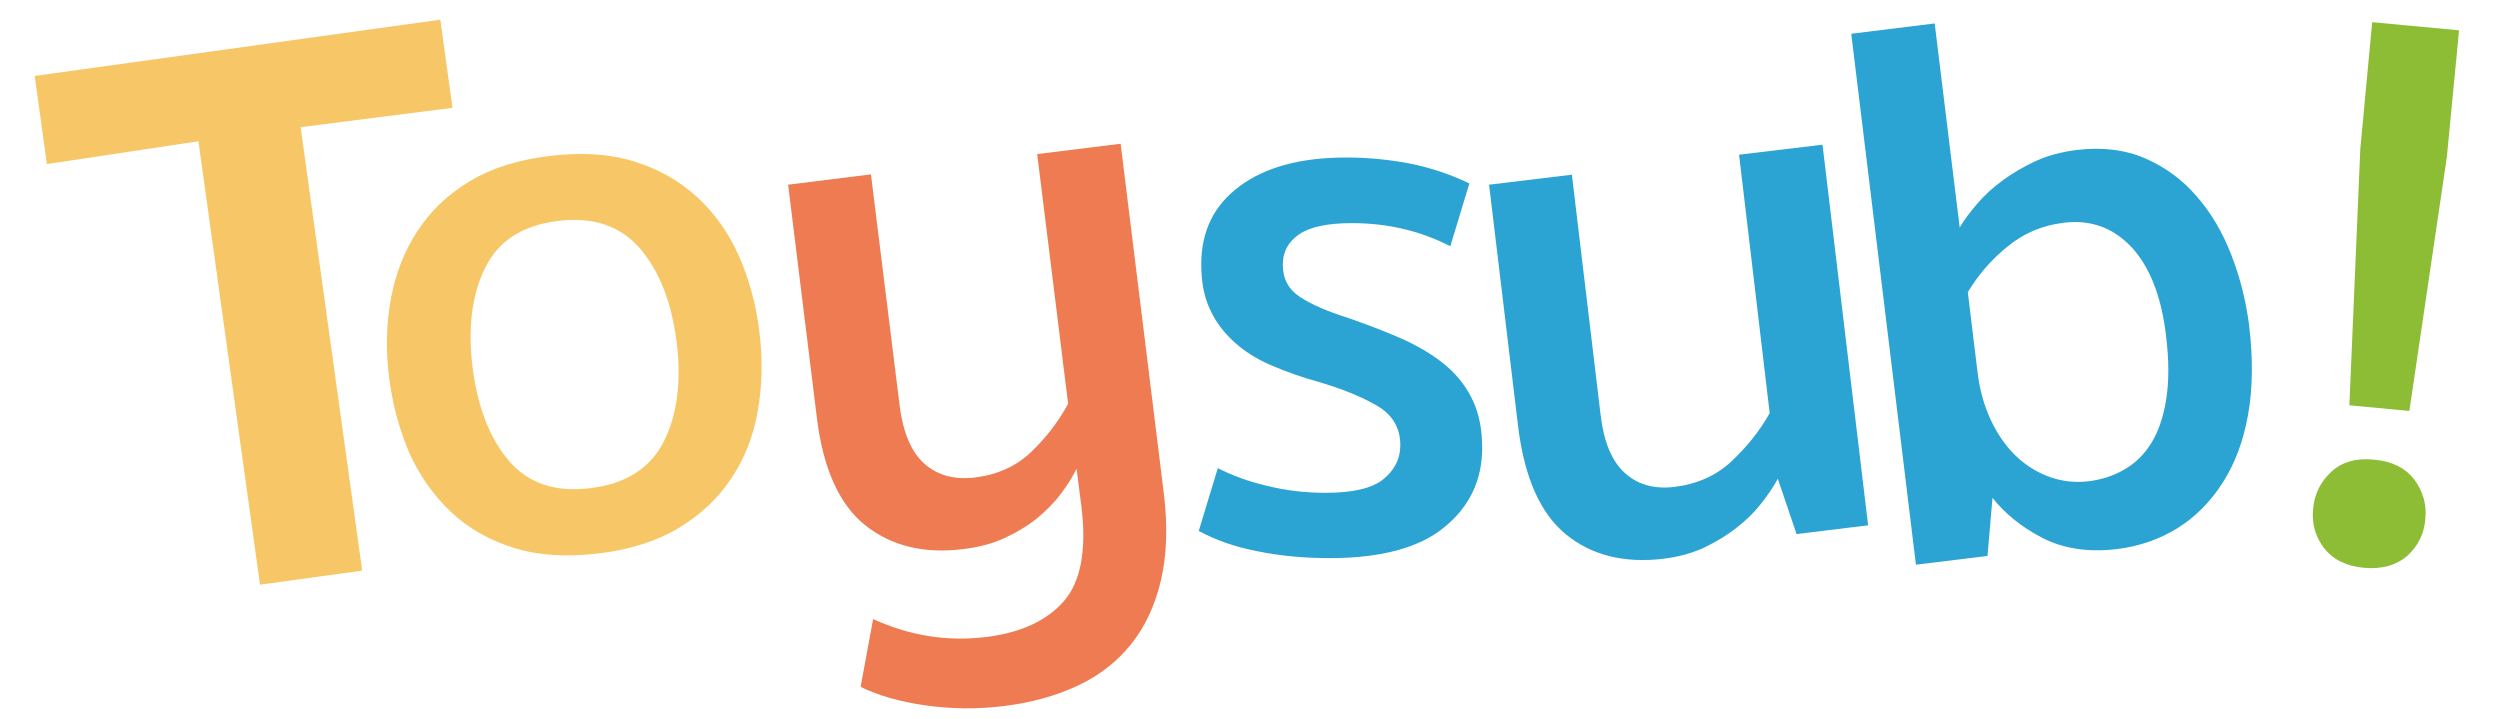 <svg width="400" height="115" viewBox="0 0 400 115" fill="none" xmlns="http://www.w3.org/2000/svg">
<path d="M57.95 91.3L41.6 93.55L31.75 22.6L7.5 26.25L5.55 12.15L70.45 3.15L72.4 17.25L48.1 20.35L57.95 91.3Z" fill="#F7C767"/>
<path d="M172.25 75C171.65 76.25 170.8 77.6 169.75 79C168.7 80.4 167.4 81.7 165.9 82.95C164.4 84.15 162.65 85.2 160.7 86.1C158.75 87 156.55 87.55 154.15 87.85C147.85 88.65 142.6 87.35 138.45 84.05C134.3 80.75 131.7 75 130.7 66.85L126.1 29.55L139.35 27.9L143.95 64.95C144.5 69.25 145.8 72.3 147.9 74.2C150 76.05 152.7 76.8 156 76.4C159.6 75.95 162.6 74.6 165 72.3C167.4 70 169.35 67.45 170.9 64.6L165.95 24.65L179.3 23L186.2 78.85C186.85 84.15 186.7 88.8 185.75 92.85C184.8 96.9 183.2 100.3 180.95 103.1C178.7 105.9 175.85 108.1 172.45 109.7C169 111.3 165.15 112.4 160.75 112.95C156.4 113.5 152.15 113.45 148 112.85C143.85 112.25 140.45 111.25 137.7 109.9L139.7 99.05C145.6 101.75 151.65 102.7 157.95 101.9C163.4 101.2 167.5 99.3 170.25 96.15C172.95 93 173.9 87.9 173 80.85L172.25 75Z" fill="#EE7B51"/>
<path d="M62.25 60.35C61.7 56 61.8 51.8 62.55 47.75C63.3 43.75 64.7 40.15 66.8 36.95C68.9 33.75 71.65 31.1 75.15 29C78.65 26.9 82.9 25.55 87.95 24.95C93 24.35 97.45 24.6 101.35 25.8C105.25 27 108.6 28.85 111.45 31.45C114.3 34.05 116.55 37.2 118.2 40.9C119.85 44.6 120.95 48.65 121.5 53.05C122.05 57.5 121.95 61.75 121.25 65.75C120.55 69.75 119.15 73.35 117 76.55C114.9 79.75 112.05 82.4 108.55 84.5C105.05 86.6 100.8 87.95 95.75 88.55C90.7 89.15 86.25 88.9 82.35 87.7C78.45 86.5 75.1 84.65 72.3 82.05C69.5 79.45 67.25 76.3 65.55 72.6C63.95 68.9 62.8 64.8 62.25 60.35ZM75.6 58.7C76.4 65.1 78.35 70.1 81.4 73.7C84.5 77.35 88.85 78.8 94.5 78.1C100.15 77.4 104.05 74.9 106.2 70.65C108.35 66.4 109.05 61.05 108.25 54.65C107.45 48.35 105.5 43.4 102.4 39.75C99.25 36.15 94.9 34.65 89.25 35.35C83.6 36.05 79.75 38.55 77.65 42.8C75.5 47.1 74.85 52.4 75.6 58.7Z" fill="#F7C767"/>
<path d="M278.25 24.75L291.6 23.15L298.9 84.05L287.45 85.45L284.45 76.6C283.75 77.9 282.85 79.2 281.8 80.55C280.75 81.9 279.45 83.2 277.9 84.4C276.4 85.6 274.65 86.65 272.7 87.6C270.75 88.5 268.6 89.1 266.15 89.4C259.85 90.15 254.65 88.85 250.55 85.5C246.45 82.15 243.9 76.4 242.9 68.25L238.25 29.55L251.5 27.95L256.1 66.4C256.6 70.7 257.9 73.8 259.95 75.65C262 77.55 264.7 78.3 267.95 77.9C271.55 77.45 274.6 76.1 277.05 73.8C279.5 71.5 281.55 68.95 283.15 66.1L278.25 24.75Z" fill="#2CA4D3"/>
<path d="M296.2 5.4L309.55 3.75L313.55 36.4C314.25 35.2 315.2 33.95 316.35 32.6C317.5 31.25 318.85 30 320.45 28.85C322 27.7 323.8 26.65 325.75 25.75C327.75 24.85 329.9 24.3 332.25 24C336.35 23.5 340.05 23.95 343.25 25.35C346.45 26.75 349.2 28.75 351.45 31.4C353.75 34 355.6 37.15 357 40.75C358.4 44.35 359.35 48.1 359.85 52C360.5 57.3 360.45 62.05 359.7 66.3C358.95 70.55 357.6 74.15 355.65 77.2C353.7 80.25 351.3 82.7 348.4 84.5C345.5 86.3 342.3 87.4 338.75 87.85C334.15 88.4 330.15 87.8 326.75 86.05C323.4 84.3 320.75 82.15 318.8 79.65L318 88.95L306.55 90.35L296.2 5.4ZM316.4 59.5C316.75 62.45 317.5 65.05 318.6 67.35C319.7 69.65 321.05 71.55 322.65 73.05C324.25 74.55 326.05 75.65 328.05 76.35C330.05 77.05 332.1 77.25 334.2 77C336.2 76.75 338.1 76.15 339.85 75.15C341.6 74.15 343.05 72.75 344.2 70.9C345.35 69.05 346.15 66.7 346.6 63.85C347.05 61 347.05 57.55 346.55 53.6C345.8 47.3 343.9 42.6 341 39.5C338.05 36.4 334.45 35.1 330.15 35.65C326.8 36.05 323.8 37.3 321.2 39.45C318.6 41.55 316.5 44 314.85 46.75L316.4 59.5Z" fill="#2CA4D3"/>
<path d="M378.25 90.85C375.4 90.6 373.25 89.5 371.85 87.7C370.45 85.85 369.85 83.75 370.1 81.4C370.3 79.05 371.3 77.05 373 75.5C374.7 73.9 377 73.25 379.9 73.55C382.75 73.8 384.9 74.9 386.3 76.75C387.7 78.65 388.3 80.75 388.05 83.1C387.85 85.45 386.85 87.4 385.15 88.95C383.4 90.45 381.1 91.1 378.25 90.85ZM385.5 65.75L375.9 64.85L377.65 23.8L379.55 3.55L393.45 4.85L391.5 25.1L385.5 65.75Z" fill="#8DBD35"/>
<path d="M212.1 78.85C216.4 78.85 219.5 78.15 221.3 76.7C223.1 75.25 224.05 73.45 224.05 71.25C224.05 68.45 222.8 66.35 220.3 64.9C217.8 63.45 214.7 62.2 210.95 61.1C208.25 60.35 205.7 59.45 203.4 58.45C201.05 57.45 199.1 56.2 197.45 54.7C195.8 53.2 194.5 51.5 193.6 49.5C192.65 47.5 192.2 45.1 192.2 42.3C192.2 36.95 194.25 32.8 198.4 29.75C202.55 26.7 208.2 25.2 215.4 25.2C218.95 25.2 222.4 25.55 225.75 26.2C229.1 26.9 232.2 27.95 235.1 29.35L232.05 39.4C227.3 36.95 222.05 35.7 216.3 35.7C212.4 35.7 209.6 36.3 207.85 37.5C206.1 38.7 205.25 40.3 205.25 42.35C205.25 44.65 206.2 46.35 208.05 47.55C209.9 48.75 212.45 49.85 215.65 50.85C219.1 52.05 222.2 53.25 224.85 54.45C227.5 55.7 229.75 57.1 231.6 58.7C233.4 60.3 234.8 62.15 235.75 64.3C236.7 66.4 237.15 68.85 237.15 71.65C237.15 76.8 235.15 81.05 231.1 84.35C227.1 87.65 220.95 89.3 212.75 89.3C208.7 89.3 204.85 88.95 201.2 88.2C197.55 87.5 194.45 86.4 191.8 84.95L194.85 74.9C197.15 76.1 199.8 77.05 202.8 77.75C205.8 78.5 208.9 78.85 212.1 78.85Z" fill="#2CA4D3"/>
</svg>

